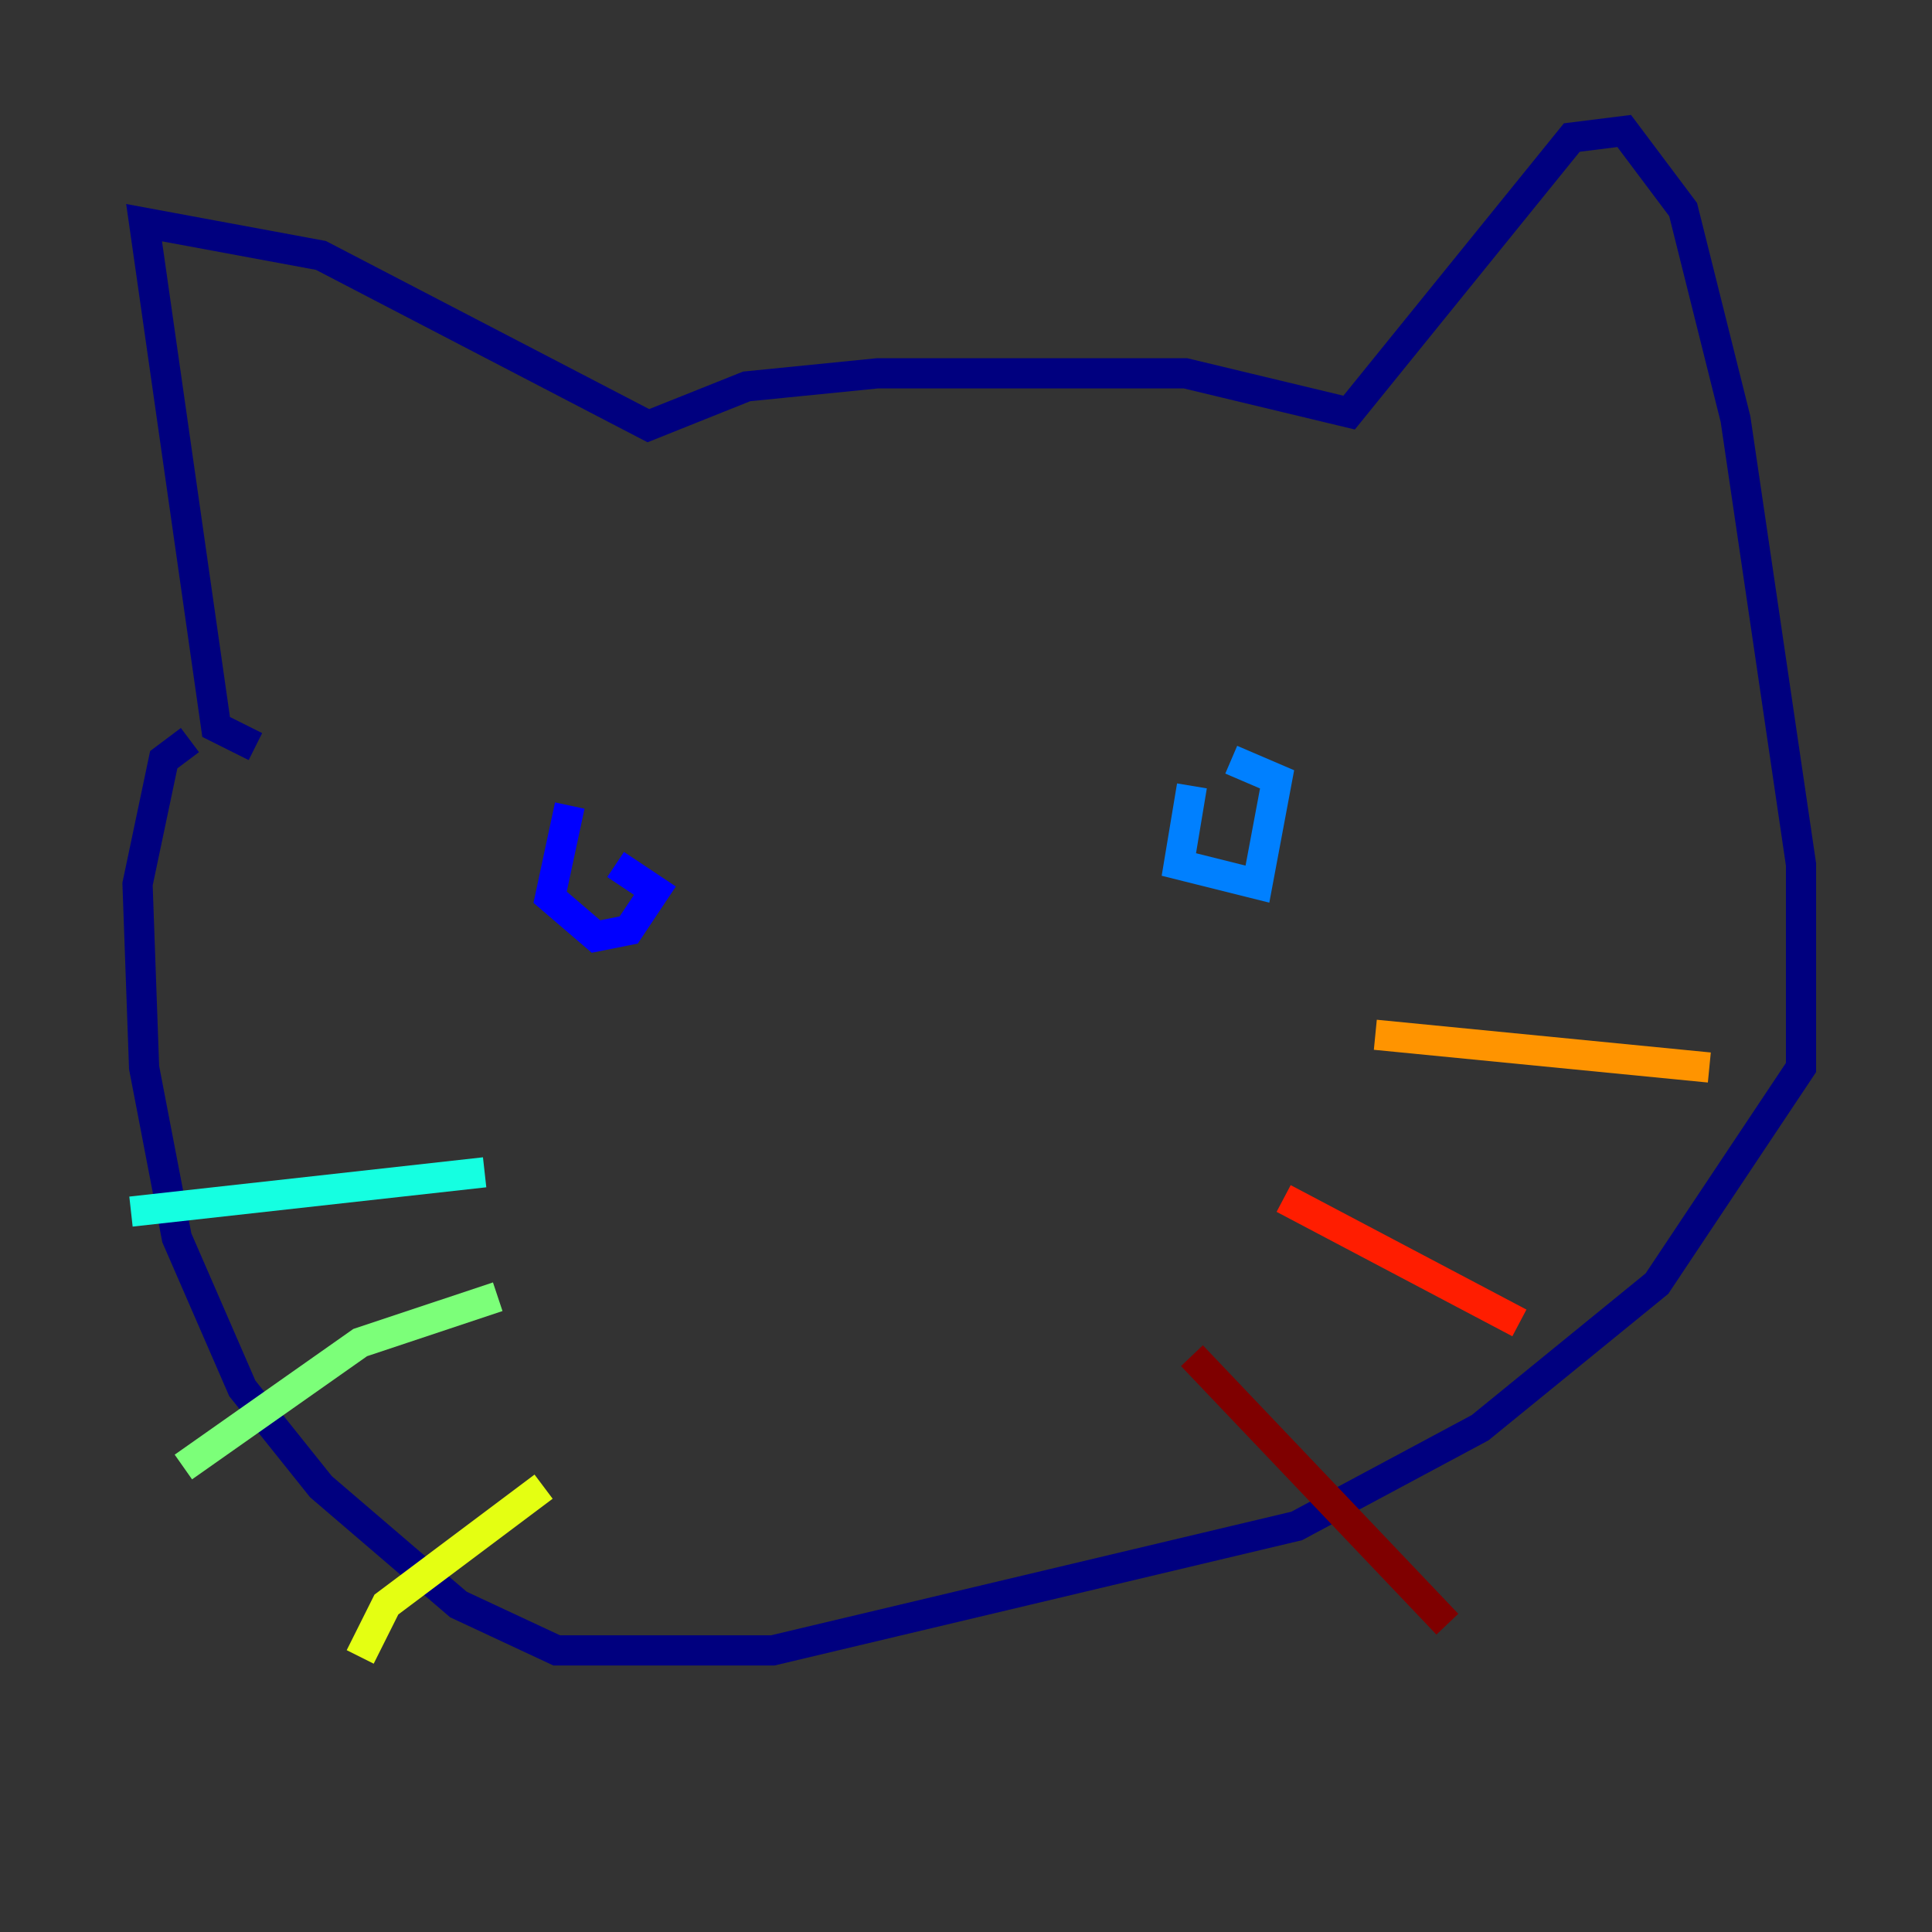 <?xml version="1.0" encoding="utf-8" ?>
<svg baseProfile="tiny" height="128" version="1.2" viewBox="0,0,128,128" width="128" xmlns="http://www.w3.org/2000/svg" xmlns:ev="http://www.w3.org/2001/xml-events" xmlns:xlink="http://www.w3.org/1999/xlink"><rect x="0" y="0" width="128" height="128" fill="#333333" stroke="none"/><defs /><polyline fill="none" points="16.922,49.464 14.319,48.163 9.546,14.752 21.261,16.922 42.956,28.203 49.464,25.6 58.142,24.732 78.536,24.732 89.383,27.336 104.136,9.112 107.607,8.678 111.512,13.885 114.983,27.77 119.322,57.275 119.322,70.725 109.776,85.044 98.061,94.59 85.912,101.098 51.2,109.342 36.881,109.342 30.373,106.305 21.261,98.495 16.054,91.986 11.715,82.007 9.546,70.725 9.112,58.576 10.848,50.332 12.583,49.031" stroke="#00007f" stroke-width="2" /><polyline fill="none" points="37.749,53.37 36.447,59.444 39.485,62.047 41.654,61.614 43.39,59.01 40.786,57.275" stroke="#0000ff" stroke-width="2" /><polyline fill="none" points="78.969,52.068 78.102,57.275 83.308,58.576 84.61,51.634 81.573,50.332" stroke="#0080ff" stroke-width="2" /><polyline fill="none" points="32.108,77.668 8.678,80.271" stroke="#15ffe1" stroke-width="2" /><polyline fill="none" points="32.976,85.912 23.864,88.949 12.149,97.193" stroke="#7cff79" stroke-width="2" /><polyline fill="none" points="36.014,98.495 25.6,106.305 23.864,109.776" stroke="#e4ff12" stroke-width="2" /><polyline fill="none" points="91.119,68.556 113.248,70.725" stroke="#ff9400" stroke-width="2" /><polyline fill="none" points="85.044,79.403 100.664,87.647" stroke="#ff1d00" stroke-width="2" /><polyline fill="none" points="78.969,89.817 95.891,107.607" stroke="#7f0000" stroke-width="2" /></svg>